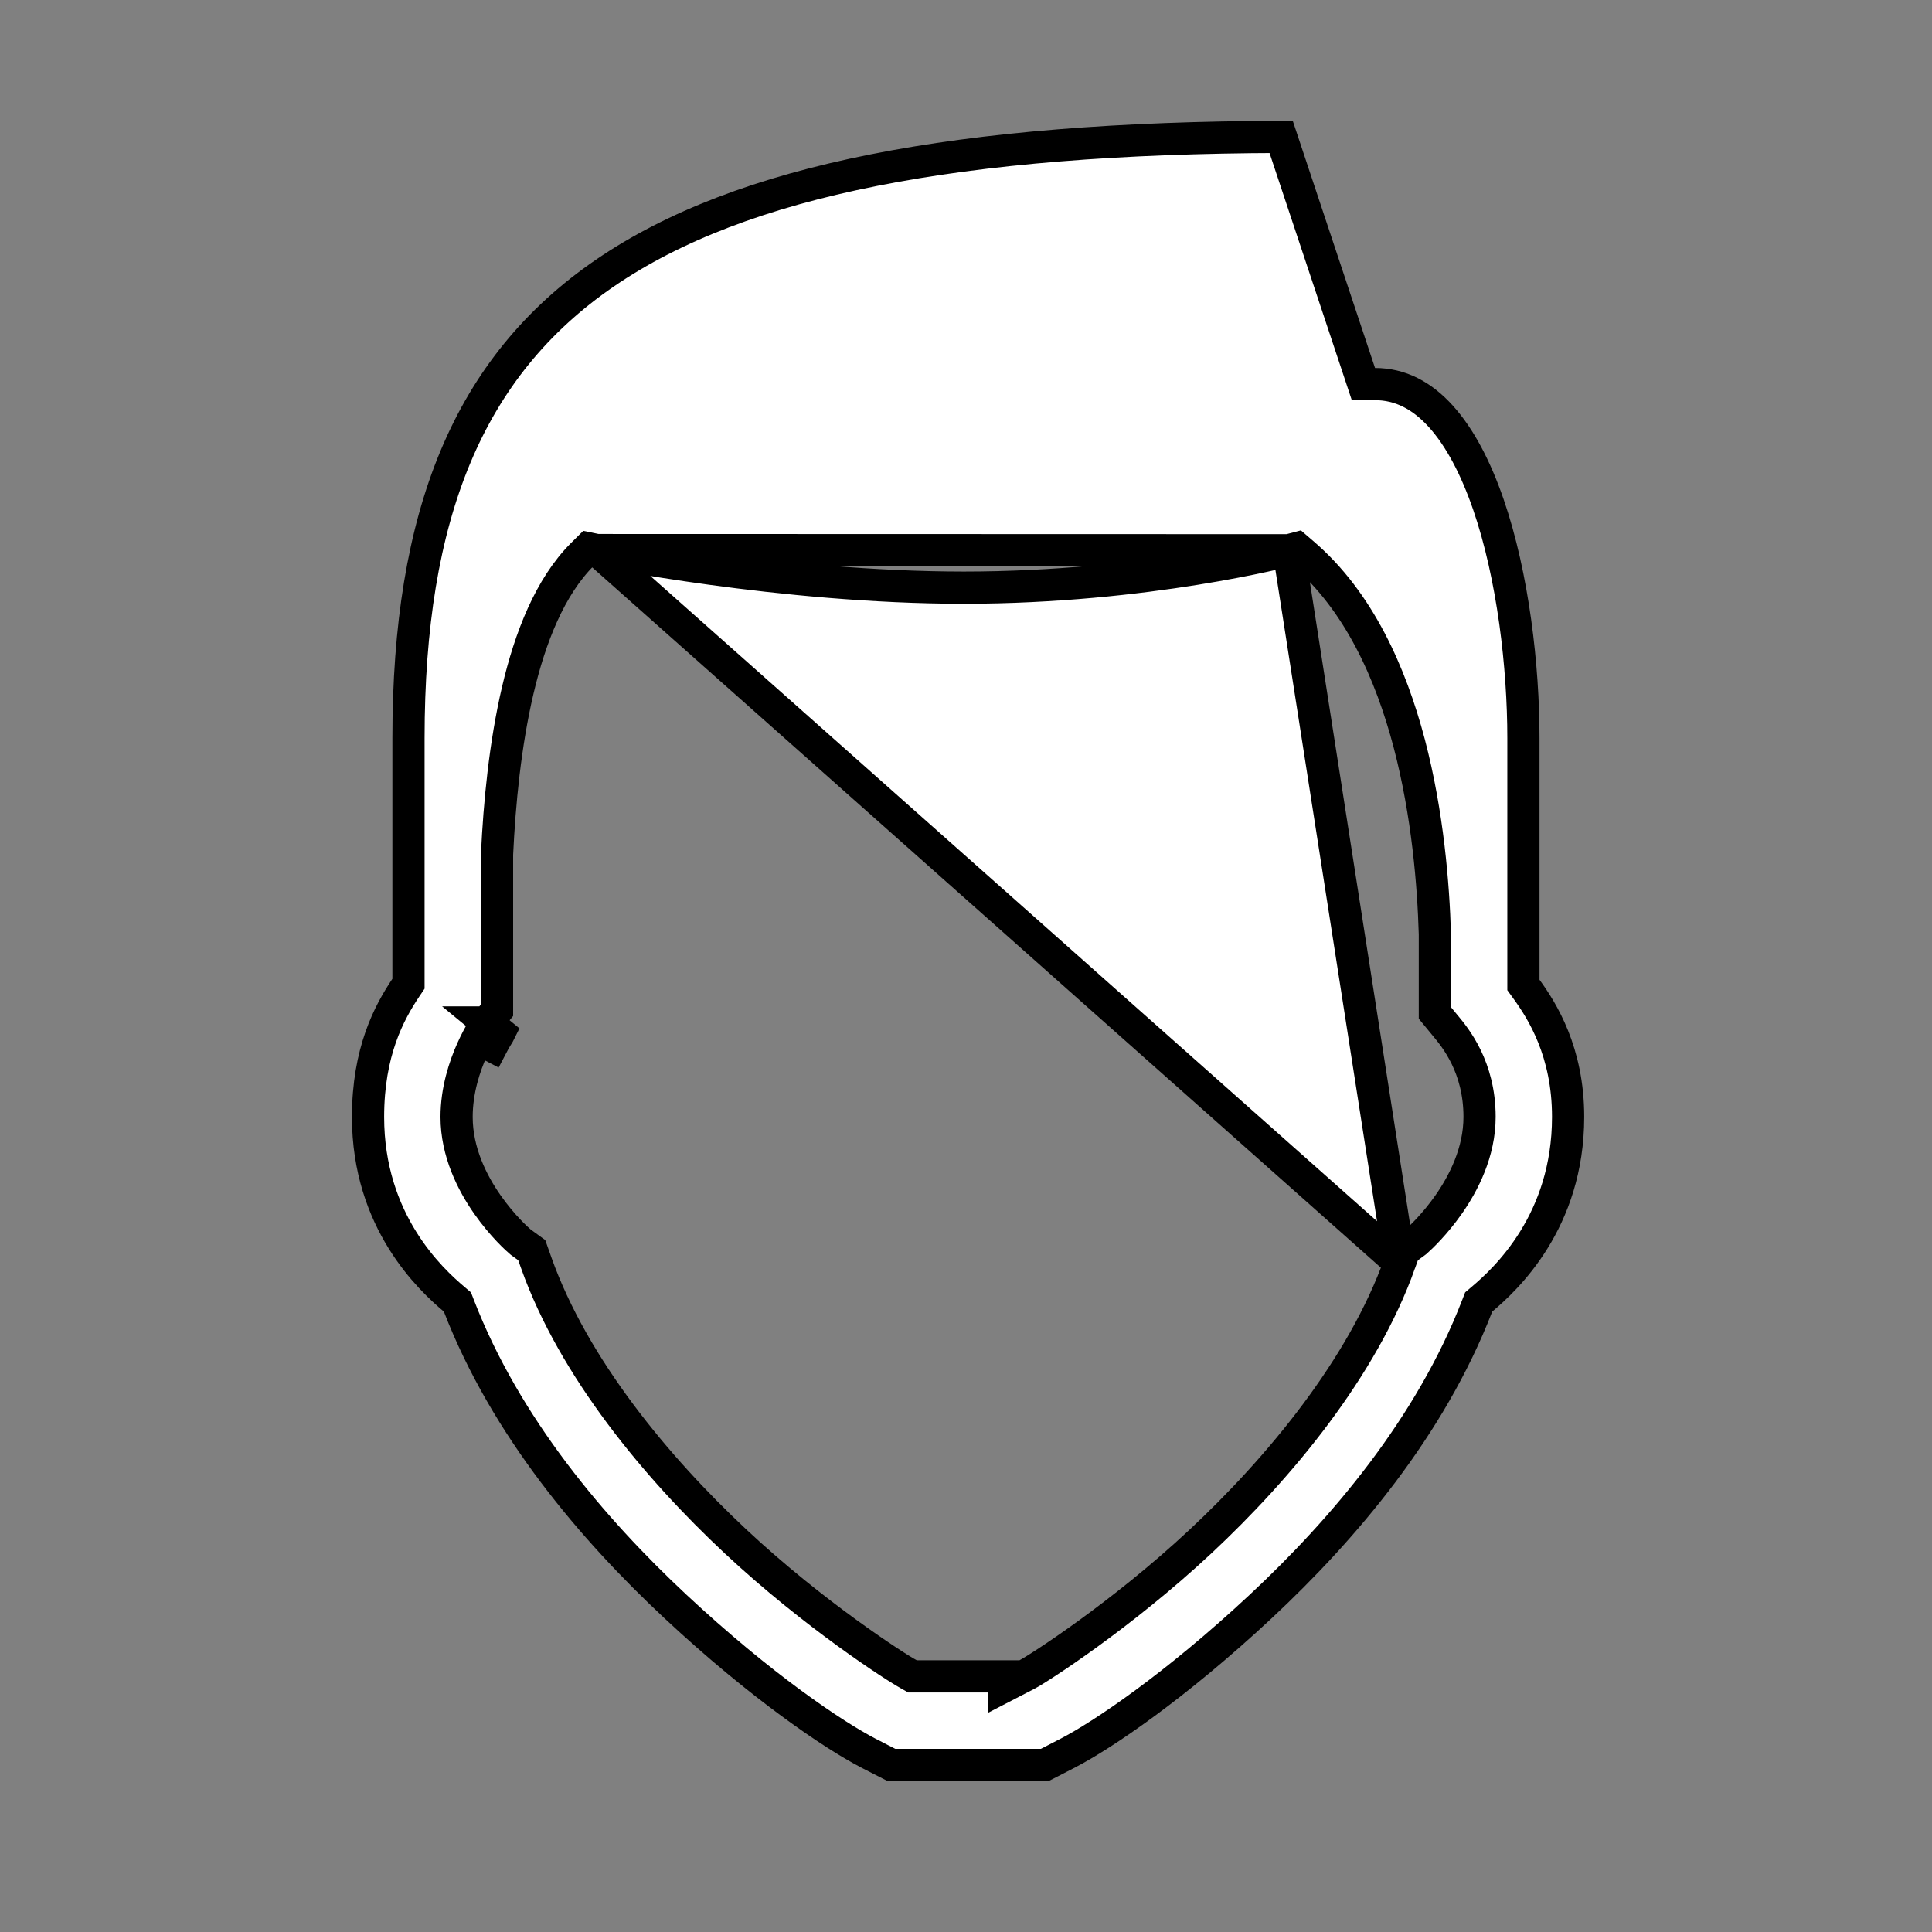 <svg width="60" height="60" viewBox="0 0 60 60" fill="none" xmlns="http://www.w3.org/2000/svg">
<rect x="0" y="0" width="60" height="60" fill="#808080" stroke="none"/>
<path d="M18.539 17.083L18.539 17.083L18.539 17.083L18.54 17.083L18.543 17.084L18.554 17.086L18.602 17.095C18.644 17.104 18.708 17.116 18.791 17.132C18.957 17.164 19.201 17.209 19.513 17.264C20.136 17.374 21.028 17.52 22.098 17.666C24.241 17.959 27.09 18.25 29.932 18.25C32.773 18.25 35.3 17.959 37.116 17.668C38.024 17.522 38.753 17.377 39.254 17.268C39.504 17.214 39.697 17.169 39.827 17.137C39.892 17.122 39.941 17.109 39.974 17.101L40.01 17.092L40.018 17.09L40.02 17.089L40.02 17.089L18.539 17.083ZM18.539 17.083L18.276 17.029L18.085 17.219C17.081 18.223 16.466 19.789 16.079 21.44C15.688 23.107 15.511 24.935 15.436 26.534L15.436 26.546V26.558V30.938V31.373L15.124 31.753C15.123 31.753 15.123 31.753 15.123 31.753C15.123 31.753 15.123 31.753 15.123 31.753C15.123 31.753 15.123 31.753 15.123 31.753L15.123 31.753L15.51 32.072C15.508 32.076 15.503 32.083 15.497 32.093C15.463 32.146 15.376 32.283 15.271 32.484C15.218 32.457 15.169 32.426 15.136 32.396C15.081 32.319 15.024 32.174 15.015 32.112C15.006 32.014 15.03 31.937 15.034 31.923L15.034 31.922C15.047 31.881 15.062 31.85 15.065 31.845L15.065 31.844C15.07 31.834 15.074 31.827 15.076 31.824L15.081 31.816C15.082 31.814 15.082 31.813 15.081 31.816C15.079 31.818 15.076 31.823 15.07 31.833C15.05 31.864 15.018 31.916 14.977 31.985C14.895 32.124 14.78 32.332 14.663 32.593C14.431 33.109 14.18 33.856 14.18 34.688C14.18 35.784 14.67 36.741 15.136 37.407C15.603 38.075 16.085 38.505 16.158 38.564L16.168 38.572L16.177 38.58L16.514 38.825L16.655 39.223L16.655 39.224C17.816 42.483 20.392 45.581 22.849 47.876C25.284 50.15 27.833 51.788 28.218 51.993L28.223 51.997L28.338 52.062H28.471H31.172V52.377L31.902 51.999C32.244 51.822 34.82 50.172 37.279 47.876C39.736 45.581 42.312 42.481 43.473 39.223L18.539 17.083ZM12.601 30.677L12.686 30.551V30.399V29.062V25.939V22.921C12.686 15.989 14.538 11.389 18.787 8.48C23.038 5.57 29.783 4.281 39.787 4.251L42.228 11.585L42.342 11.928H42.702C43.487 11.928 44.159 12.281 44.746 12.93C45.342 13.589 45.833 14.537 46.221 15.661C46.995 17.907 47.311 20.722 47.311 22.921V25.937V30V30.427V30.589L47.406 30.72C47.894 31.393 48.699 32.663 48.699 34.686C48.699 37.934 46.763 39.725 46.02 40.351L45.922 40.434L45.876 40.553C44.422 44.317 41.723 47.49 39.157 49.886C36.489 52.377 34.231 53.89 33.165 54.442L33.165 54.442L32.745 54.659L32.744 54.66L32.446 54.812H27.684L27.033 54.479L27.032 54.477L26.963 54.442C25.899 53.891 23.639 52.376 20.972 49.886C18.406 47.49 15.706 44.318 14.252 40.555L14.206 40.436L14.109 40.353C13.378 39.736 11.43 37.937 11.43 34.688C11.43 32.662 12.085 31.449 12.601 30.677ZM40.274 17.022L40.02 17.089L43.473 39.222L43.616 38.825L43.95 38.581L43.98 38.558L43.997 38.542C44.121 38.433 44.556 38.023 44.983 37.416C45.451 36.749 45.949 35.786 45.949 34.686C45.949 33.133 45.195 32.224 44.889 31.855L44.877 31.841L44.876 31.84L44.561 31.457V30.938V29.022V29.015L44.561 29.008C44.517 27.501 44.343 25.289 43.767 23.093C43.192 20.907 42.2 18.673 40.473 17.193L40.274 17.022Z" fill="white" stroke="black"/>
</svg>

